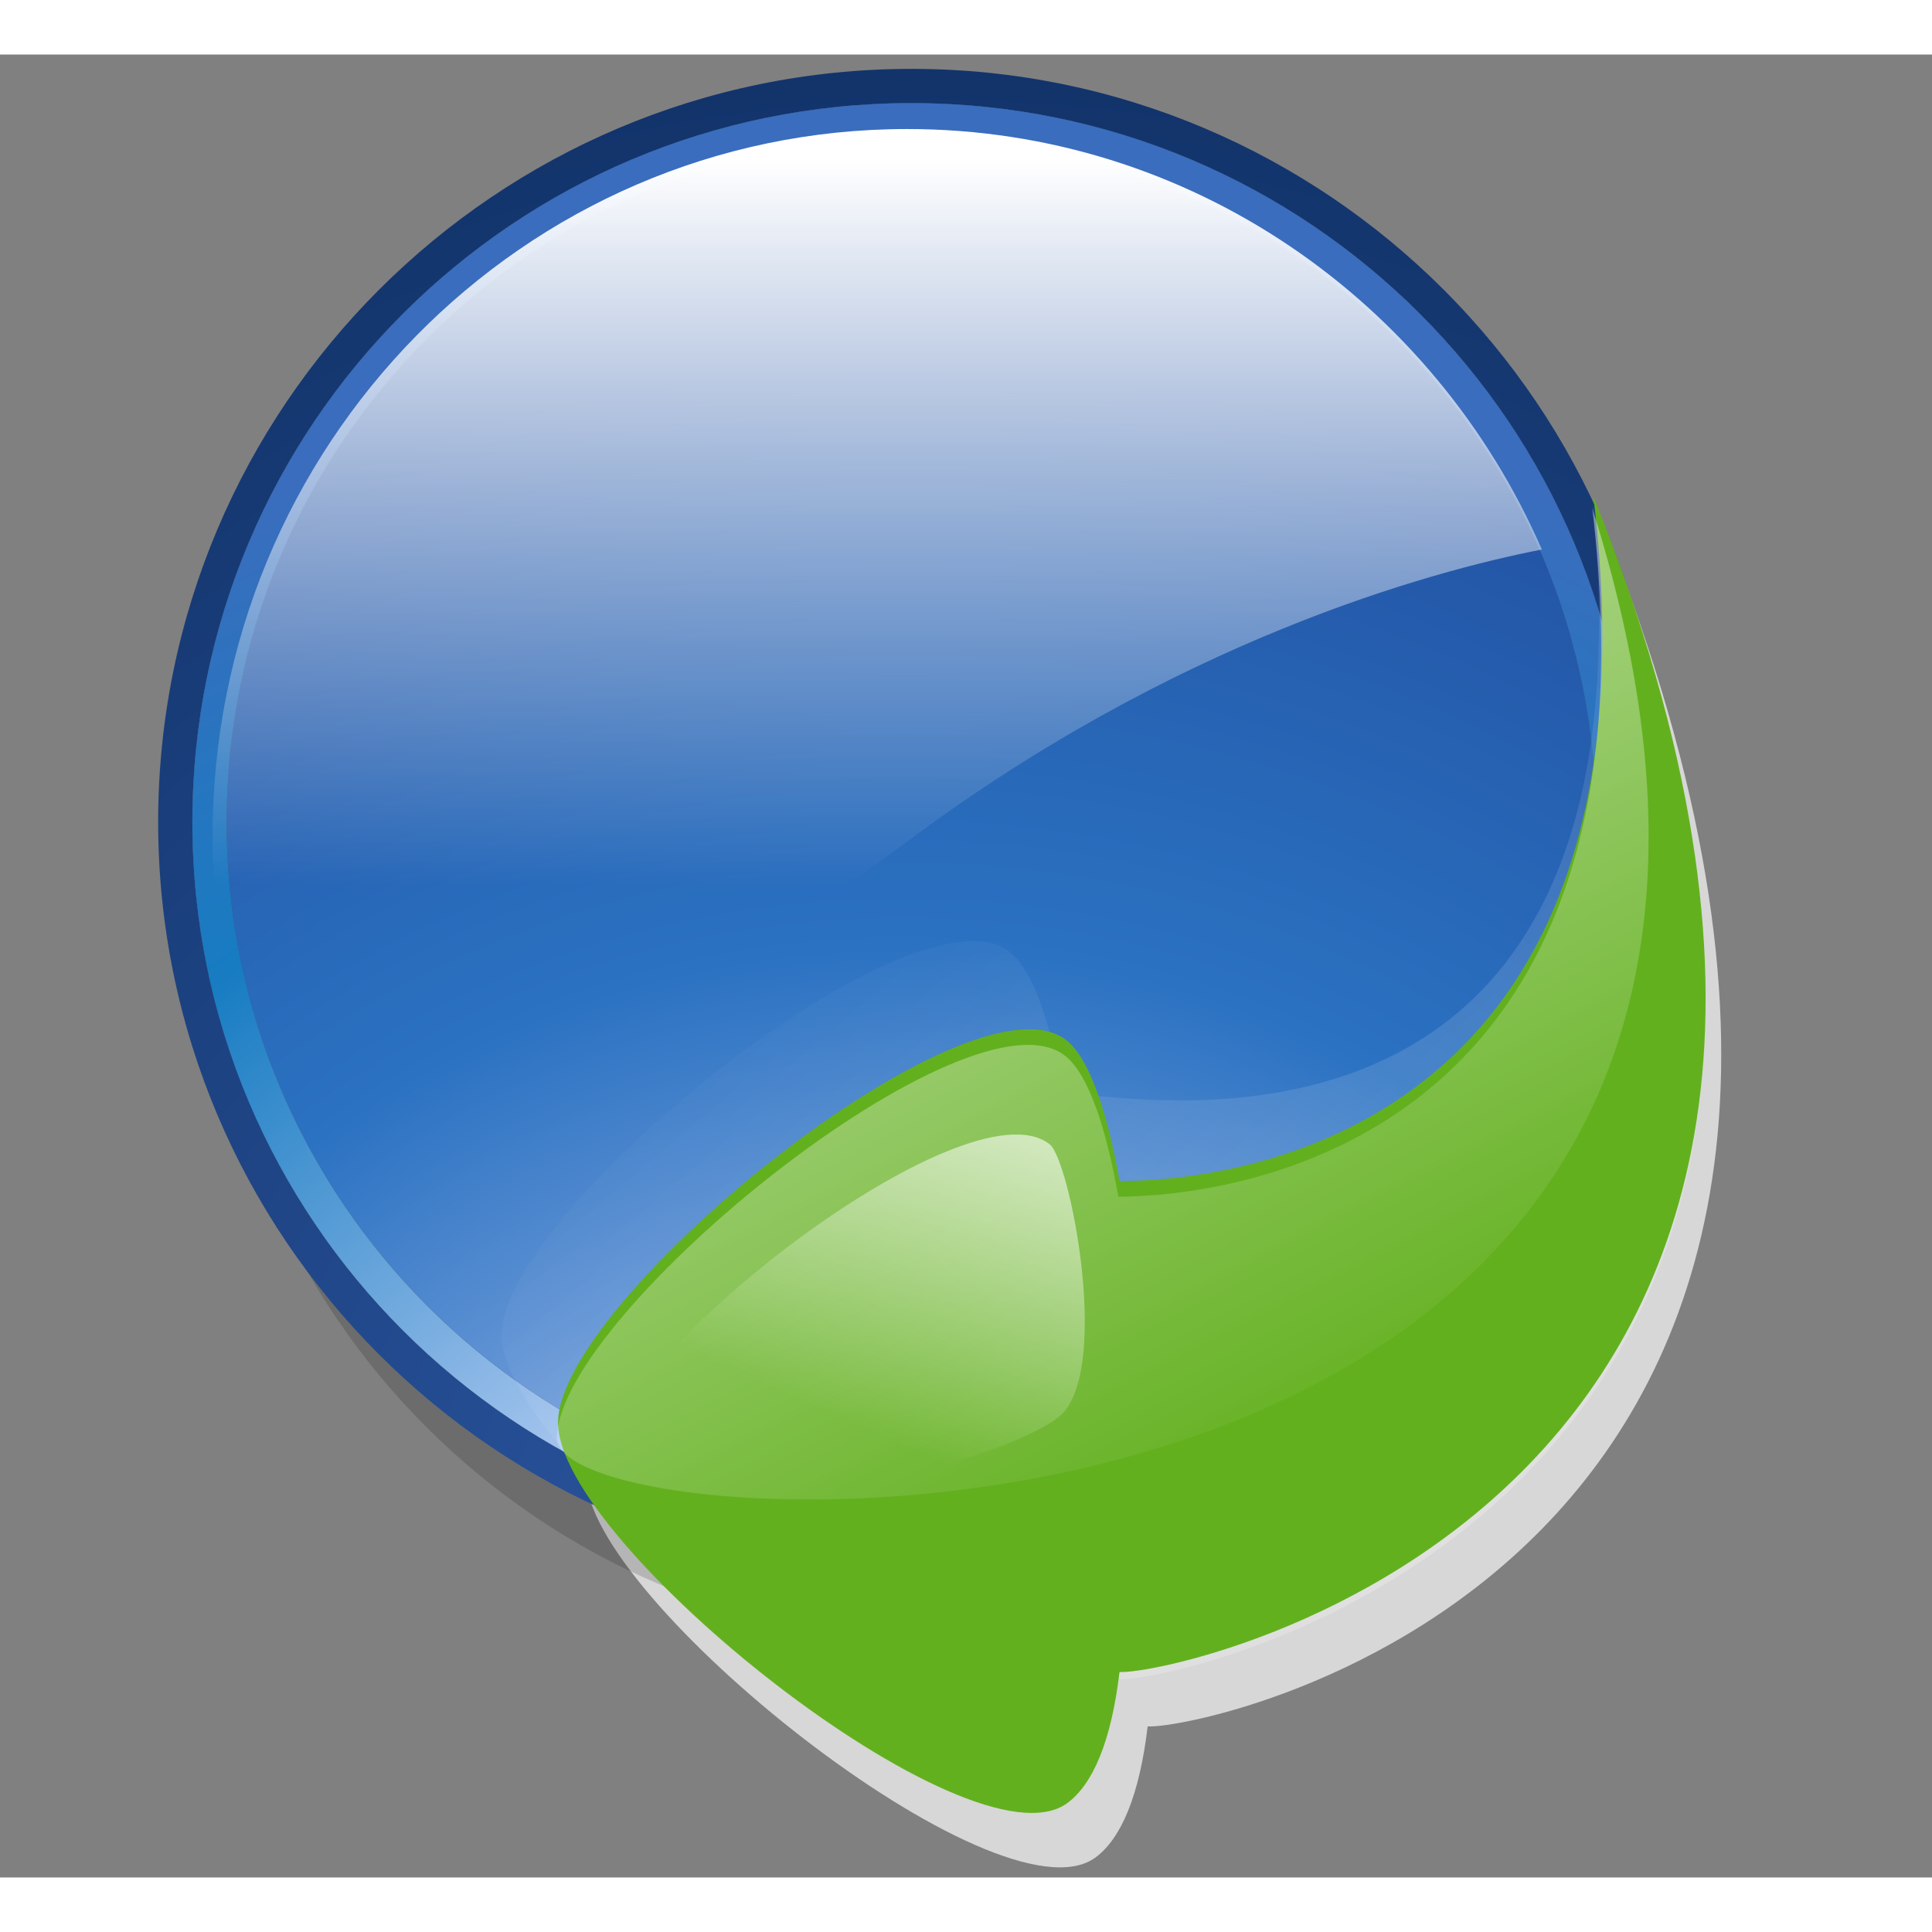 <?xml version="1.0" encoding="UTF-8" standalone="no"?>
<svg
   xmlns:a="http://ns.adobe.com/AdobeSVGViewerExtensions/3.0/"
   xmlns:dc="http://purl.org/dc/elements/1.1/"
   xmlns:cc="http://web.resource.org/cc/"
   xmlns:rdf="http://www.w3.org/1999/02/22-rdf-syntax-ns#"
   xmlns:svg="http://www.w3.org/2000/svg"
   xmlns="http://www.w3.org/2000/svg"
   xmlns:xlink="http://www.w3.org/1999/xlink"
   xmlns:sodipodi="http://sodipodi.sourceforge.net/DTD/sodipodi-0.dtd"
   xmlns:inkscape="http://www.inkscape.org/namespaces/inkscape"
   width="128"
   height="128"
   viewBox="0.381 -0.047 124 117"
   overflow="visible"
   enable-background="new 0.381 -0.047 124 117"
   xml:space="preserve"
   id="svg1354"
   sodipodi:version="0.32"
   inkscape:version="0.44"
   sodipodi:docname="opensuse_updater-green.svg"
   sodipodi:docbase="/Users/rlihm/Desktop/os-u"
   version="1.0"
   inkscape:export-filename="/Users/rlihm/Desktop/os-u/opensuse_updater-green_128.png"
   inkscape:export-xdpi="90"
   inkscape:export-ydpi="90"><rect x="0.381" y="-0.047" width="124" height="117" fill="#808080" stroke="none"/><defs
   id="defs1624"><linearGradient
   id="linearGradient10979"
   inkscape:collect="always"><stop
     id="stop10981"
     offset="0"
     style="stop-color:white;stop-opacity:0.777" /><stop
     id="stop10983"
     offset="1"
     style="stop-color:white;stop-opacity:0;" /></linearGradient><linearGradient
   id="linearGradient10957"
   inkscape:collect="always"><stop
     id="stop10959"
     offset="0"
     style="stop-color:white;stop-opacity:0.331" /><stop
     id="stop10961"
     offset="1"
     style="stop-color:white;stop-opacity:0;" /></linearGradient><linearGradient
   inkscape:collect="always"
   id="linearGradient10945"><stop
     style="stop-color:white;stop-opacity:0.401"
     offset="0"
     id="stop10947" /><stop
     style="stop-color:white;stop-opacity:0;"
     offset="1"
     id="stop10949" /></linearGradient>
		
		
		
	<radialGradient
   inkscape:collect="always"
   xlink:href="#XMLID_14_"
   id="radialGradient2613"
   gradientUnits="userSpaceOnUse"
   cx="85.973"
   cy="76.626"
   fx="85.973"
   fy="76.626"
   r="90.653" />
<radialGradient
   inkscape:collect="always"
   xlink:href="#XMLID_15_"
   id="radialGradient2614"
   gradientUnits="userSpaceOnUse"
   cx="84.17"
   cy="92.696"
   fx="84.17"
   fy="92.696"
   r="78.148" />
<radialGradient
   inkscape:collect="always"
   xlink:href="#XMLID_16_"
   id="radialGradient2615"
   gradientUnits="userSpaceOnUse"
   cx="85.975"
   cy="76.627"
   fx="85.975"
   fy="76.627"
   r="90.646" />
<radialGradient
   inkscape:collect="always"
   xlink:href="#XMLID_17_"
   id="radialGradient2616"
   gradientUnits="userSpaceOnUse"
   cx="84.17"
   cy="92.698"
   fx="84.17"
   fy="92.698"
   r="78.15" />
<linearGradient
   inkscape:collect="always"
   xlink:href="#XMLID_18_"
   id="linearGradient2617"
   gradientUnits="userSpaceOnUse"
   x1="82.904"
   y1="4.436"
   x2="82.904"
   y2="40.466" />
<linearGradient
   inkscape:collect="always"
   xlink:href="#XMLID_19_"
   id="linearGradient2618"
   gradientUnits="userSpaceOnUse"
   x1="67.793"
   y1="8.826"
   x2="124.929"
   y2="122.814" />
<radialGradient
   inkscape:collect="always"
   xlink:href="#XMLID_14_"
   id="radialGradient2721"
   gradientUnits="userSpaceOnUse"
   cx="85.973"
   cy="76.626"
   fx="85.973"
   fy="76.626"
   r="90.653" />
<radialGradient
   inkscape:collect="always"
   xlink:href="#XMLID_15_"
   id="radialGradient2722"
   gradientUnits="userSpaceOnUse"
   cx="84.17"
   cy="92.696"
   fx="84.17"
   fy="92.696"
   r="78.148" />
<radialGradient
   inkscape:collect="always"
   xlink:href="#XMLID_16_"
   id="radialGradient2723"
   gradientUnits="userSpaceOnUse"
   cx="85.975"
   cy="76.627"
   fx="85.975"
   fy="76.627"
   r="90.646" />
<radialGradient
   inkscape:collect="always"
   xlink:href="#XMLID_17_"
   id="radialGradient2724"
   gradientUnits="userSpaceOnUse"
   cx="84.17"
   cy="92.698"
   fx="84.17"
   fy="92.698"
   r="78.15" />
<linearGradient
   inkscape:collect="always"
   xlink:href="#XMLID_18_"
   id="linearGradient2725"
   gradientUnits="userSpaceOnUse"
   x1="82.904"
   y1="4.436"
   x2="82.904"
   y2="40.466" />
<linearGradient
   inkscape:collect="always"
   xlink:href="#XMLID_19_"
   id="linearGradient2726"
   gradientUnits="userSpaceOnUse"
   x1="67.793"
   y1="8.826"
   x2="124.929"
   y2="122.814" />

  
  
<radialGradient
   inkscape:collect="always"
   xlink:href="#XMLID_14_"
   id="radialGradient4080"
   gradientUnits="userSpaceOnUse"
   cx="85.973"
   cy="76.626"
   fx="85.973"
   fy="76.626"
   r="90.653" /><radialGradient
   inkscape:collect="always"
   xlink:href="#XMLID_15_"
   id="radialGradient4082"
   gradientUnits="userSpaceOnUse"
   cx="84.17"
   cy="92.696"
   fx="84.17"
   fy="92.696"
   r="78.148" /><radialGradient
   inkscape:collect="always"
   xlink:href="#XMLID_16_"
   id="radialGradient4084"
   gradientUnits="userSpaceOnUse"
   cx="85.975"
   cy="76.627"
   fx="85.975"
   fy="76.627"
   r="90.646" /><radialGradient
   inkscape:collect="always"
   xlink:href="#XMLID_17_"
   id="radialGradient4086"
   gradientUnits="userSpaceOnUse"
   cx="84.17"
   cy="92.698"
   fx="84.17"
   fy="92.698"
   r="78.15" /><linearGradient
   inkscape:collect="always"
   xlink:href="#XMLID_18_"
   id="linearGradient4088"
   gradientUnits="userSpaceOnUse"
   x1="82.904"
   y1="4.436"
   x2="82.904"
   y2="40.466" /><linearGradient
   inkscape:collect="always"
   xlink:href="#XMLID_19_"
   id="linearGradient4090"
   gradientUnits="userSpaceOnUse"
   x1="67.793"
   y1="8.826"
   x2="124.929"
   y2="122.814" />
			

			<linearGradient
   id="XMLID_18_"
   gradientUnits="userSpaceOnUse"
   x1="82.904"
   y1="4.436"
   x2="82.904"
   y2="40.466">
				<stop
   offset="0%"
   style="stop-color:rgb(255,255,255)"
   id="stop1599" />

				<stop
   offset="100%"
   style="stop-opacity:0;stop-color:rgb(255,255,255)"
   id="stop1601" />

			</linearGradient>

			

			

		<linearGradient
   inkscape:collect="always"
   xlink:href="#XMLID_19_"
   id="linearGradient4123"
   gradientUnits="userSpaceOnUse"
   x1="67.793"
   y1="8.826"
   x2="124.929"
   y2="122.814" />
				<linearGradient
   y2="122.814"
   x2="124.929"
   y1="8.826"
   x1="67.793"
   gradientUnits="userSpaceOnUse"
   id="XMLID_19_">
					<stop
   id="stop1610"
   style="stop-color:rgb(0,0,0)"
   offset="1" />

					<stop
   id="stop1612"
   style="stop-color:rgb(255,255,255)"
   offset="5.747%" />

				</linearGradient>

				

				

			<linearGradient
   inkscape:collect="always"
   xlink:href="#XMLID_19_"
   id="linearGradient4130"
   gradientUnits="userSpaceOnUse"
   x1="67.793"
   y1="8.826"
   x2="124.929"
   y2="122.814"
   gradientTransform="matrix(1.488,0,0,1.488,-62.353,0.619)" /><radialGradient
   inkscape:collect="always"
   xlink:href="#XMLID_14_"
   id="radialGradient4132"
   gradientUnits="userSpaceOnUse"
   cx="85.973"
   cy="76.626"
   fx="85.973"
   fy="76.626"
   r="90.653" /><radialGradient
   inkscape:collect="always"
   xlink:href="#XMLID_15_"
   id="radialGradient4134"
   gradientUnits="userSpaceOnUse"
   cx="84.17"
   cy="92.696"
   fx="84.17"
   fy="92.696"
   r="78.148" /><radialGradient
   inkscape:collect="always"
   xlink:href="#XMLID_16_"
   id="radialGradient4136"
   gradientUnits="userSpaceOnUse"
   cx="85.975"
   cy="76.627"
   fx="85.975"
   fy="76.627"
   r="90.646" /><radialGradient
   inkscape:collect="always"
   xlink:href="#XMLID_17_"
   id="radialGradient4138"
   gradientUnits="userSpaceOnUse"
   cx="84.17"
   cy="92.698"
   fx="84.17"
   fy="92.698"
   r="78.15" />
				<radialGradient
   gradientUnits="userSpaceOnUse"
   fy="76.626"
   fx="85.973"
   r="90.653"
   cy="76.626"
   cx="85.973"
   id="XMLID_14_">
					<stop
   id="stop1526"
   style="stop-color:rgb(45,88,164)"
   offset="0" />

					<stop
   id="stop1528"
   style="stop-color:rgb(13,45,96)"
   offset="1" />

					<a:midPointStop
   id="midPointStop1530"
   style="stop-color:#2D58A4"
   offset="0" />

					<a:midPointStop
   id="midPointStop1532"
   style="stop-color:#2D58A4"
   offset="0.5" />

					<a:midPointStop
   id="midPointStop1534"
   style="stop-color:#0D2D60"
   offset="1" />

				</radialGradient>

				

				<radialGradient
   gradientUnits="userSpaceOnUse"
   fy="92.696"
   fx="84.17"
   r="78.148"
   cy="92.696"
   cx="84.17"
   id="XMLID_15_">
					<stop
   id="stop1541"
   style="stop-color:rgb(222,225,255)"
   offset="0" />

					<stop
   id="stop1543"
   style="stop-color:rgb(43,114,194)"
   offset="0.629" />

					<stop
   id="stop1545"
   style="stop-color:rgb(35,83,164)"
   offset="1" />

					<a:midPointStop
   id="midPointStop1547"
   style="stop-color:#DEE1FF"
   offset="0" />

					<a:midPointStop
   id="midPointStop1549"
   style="stop-color:#DEE1FF"
   offset="0.5" />

					<a:midPointStop
   id="midPointStop1551"
   style="stop-color:#2B72C2"
   offset="0.629" />

					<a:midPointStop
   id="midPointStop1553"
   style="stop-color:#2B72C2"
   offset="0.5" />

					<a:midPointStop
   id="midPointStop1555"
   style="stop-color:#2353A4"
   offset="1" />

				</radialGradient>

				

				<radialGradient
   gradientUnits="userSpaceOnUse"
   fy="76.627"
   fx="85.975"
   r="90.646"
   cy="76.627"
   cx="85.975"
   id="XMLID_16_">
					<stop
   id="stop1562"
   style="stop-color:rgb(45,88,164)"
   offset="0" />

					<stop
   id="stop1564"
   style="stop-color:rgb(13,45,96)"
   offset="1" />

					<a:midPointStop
   id="midPointStop1566"
   style="stop-color:#2D58A4"
   offset="0" />

					<a:midPointStop
   id="midPointStop1568"
   style="stop-color:#2D58A4"
   offset="0.5" />

					<a:midPointStop
   id="midPointStop1570"
   style="stop-color:#0D2D60"
   offset="1" />

				</radialGradient>

				

				<radialGradient
   gradientUnits="userSpaceOnUse"
   fy="92.698"
   fx="84.17"
   r="78.15"
   cy="92.698"
   cx="84.17"
   id="XMLID_17_">
					<stop
   id="stop1577"
   style="stop-color:rgb(222,225,255)"
   offset="0.225" />

					<stop
   id="stop1579"
   style="stop-color:rgb(23,124,194)"
   offset="0.747" />

					<stop
   id="stop1581"
   style="stop-color:rgb(58,109,189)"
   offset="1" />

					<a:midPointStop
   id="midPointStop1583"
   style="stop-color:#DEE1FF"
   offset="0.225" />

					<a:midPointStop
   id="midPointStop1585"
   style="stop-color:#DEE1FF"
   offset="0.5" />

					<a:midPointStop
   id="midPointStop1587"
   style="stop-color:#177CC2"
   offset="0.747" />

					<a:midPointStop
   id="midPointStop1589"
   style="stop-color:#177CC2"
   offset="0.5" />

					<a:midPointStop
   id="midPointStop1591"
   style="stop-color:#3A6DBD"
   offset="1" />

				</radialGradient>

				

			<linearGradient
   inkscape:collect="always"
   xlink:href="#XMLID_18_"
   id="linearGradient4218"
   gradientUnits="userSpaceOnUse"
   gradientTransform="matrix(1.294,0,0,1.294,-50.582,0.873)"
   x1="82.904"
   y1="4.436"
   x2="82.904"
   y2="40.466" /><radialGradient
   inkscape:collect="always"
   xlink:href="#XMLID_17_"
   id="radialGradient4220"
   gradientUnits="userSpaceOnUse"
   gradientTransform="matrix(1.294,0,0,1.294,-50.582,0.873)"
   cx="84.17"
   cy="92.698"
   fx="84.17"
   fy="92.698"
   r="78.15" /><radialGradient
   inkscape:collect="always"
   xlink:href="#XMLID_16_"
   id="radialGradient4222"
   gradientUnits="userSpaceOnUse"
   gradientTransform="matrix(1.294,0,0,1.294,-50.582,0.873)"
   cx="85.975"
   cy="76.627"
   fx="85.975"
   fy="76.627"
   r="90.646" /><radialGradient
   inkscape:collect="always"
   xlink:href="#XMLID_15_"
   id="radialGradient4224"
   gradientUnits="userSpaceOnUse"
   gradientTransform="matrix(1.294,0,0,1.294,-50.582,0.873)"
   cx="84.17"
   cy="92.696"
   fx="84.17"
   fy="92.696"
   r="78.148" /><radialGradient
   inkscape:collect="always"
   xlink:href="#XMLID_14_"
   id="radialGradient4226"
   gradientUnits="userSpaceOnUse"
   gradientTransform="matrix(1.294,0,0,1.294,-50.582,0.873)"
   cx="85.973"
   cy="76.626"
   fx="85.973"
   fy="76.626"
   r="90.653" /><linearGradient
   inkscape:collect="always"
   xlink:href="#linearGradient10957"
   id="linearGradient10951"
   x1="89.179"
   y1="126.339"
   x2="31.011"
   y2="57.219"
   gradientUnits="userSpaceOnUse"
   gradientTransform="translate(21.623,-5.595)" /><linearGradient
   inkscape:collect="always"
   xlink:href="#linearGradient10945"
   id="linearGradient10955"
   gradientUnits="userSpaceOnUse"
   gradientTransform="translate(24.253,2.109)"
   x1="47.779"
   y1="47.216"
   x2="67.179"
   y2="85.033" /><linearGradient
   inkscape:collect="always"
   xlink:href="#linearGradient10957"
   id="linearGradient10969"
   x1="-52.653"
   y1="27.893"
   x2="-18.764"
   y2="27.893"
   gradientUnits="userSpaceOnUse"
   gradientTransform="translate(81.706,49.826)" /><linearGradient
   inkscape:collect="always"
   xlink:href="#linearGradient10945"
   id="linearGradient10973"
   gradientUnits="userSpaceOnUse"
   gradientTransform="translate(-38.655,-9.448)"
   x1="47.779"
   y1="47.216"
   x2="67.179"
   y2="85.033" /><linearGradient
   inkscape:collect="always"
   xlink:href="#linearGradient10979"
   id="linearGradient10977"
   gradientUnits="userSpaceOnUse"
   gradientTransform="matrix(0.882,0,0,0.847,28.474,17.244)"
   x1="47.101"
   y1="55.721"
   x2="33.664"
   y2="84.965" /></defs>
<sodipodi:namedview
   id="base"
   pagecolor="#ffffff"
   bordercolor="#666666"
   borderopacity="1.0"
   inkscape:pageopacity="0.0"
   inkscape:pageshadow="2"
   inkscape:zoom="2.3649429"
   inkscape:cx="61.123789"
   inkscape:cy="77.129923"
   inkscape:window-width="1680"
   inkscape:window-height="967"
   inkscape:window-x="0"
   inkscape:window-y="22"
   inkscape:current-layer="layer1"
   showguides="true"
   inkscape:guide-bbox="true"
   width="128px"
   height="128px" />

	<path
   style="fill:#d7d7d7;fill-opacity:1;fill-rule:evenodd;stroke:none;stroke-width:1px;stroke-linecap:butt;stroke-linejoin:miter;stroke-opacity:1"
   d="M 38.004,91.216 C 38.111,83.259 64.663,61.738 70.686,66.758 C 72.128,67.959 73.258,71.316 74.041,75.752 C 77.539,75.724 109.207,75.45 103.972,31.907 C 129.073,97.115 77.709,107.479 74.041,107.258 C 73.508,111.727 72.324,114.471 70.686,115.674 C 64.487,120.219 37.897,98.959 38.004,91.216 z "
   id="path10939"
   sodipodi:nodetypes="czccccz" /><path
   id="path1518"
   style="opacity:0.16"
   d="M 61.019,7.663 C 35.054,7.663 13.93,28.788 13.93,54.753 C 13.93,80.721 35.054,101.845 61.019,101.845 C 86.986,101.845 108.11,80.723 108.11,54.753 C 108.112,28.788 86.986,7.663 61.019,7.663 z " /><path
   id="path1537"
   style="fill:url(#radialGradient4226)"
   d="M 58.875,0.873 C 32.219,0.873 10.532,22.56 10.532,49.216 C 10.532,75.875 32.218,97.561 58.875,97.561 C 85.534,97.561 107.22,75.875 107.22,49.216 C 107.22,22.56 85.534,0.873 58.875,0.873 z M 58.875,95.365 C 33.388,95.365 12.729,74.706 12.729,49.217 C 12.729,23.733 33.387,3.072 58.875,3.072 C 84.363,3.072 105.023,23.733 105.023,49.217 C 105.023,74.706 84.361,95.365 58.875,95.365 z " /><path
   id="path1558"
   style="fill:url(#radialGradient4224)"
   d="M 58.875,5.267 C 34.642,5.267 14.928,24.984 14.928,49.216 C 14.928,73.451 34.642,93.164 58.875,93.164 C 83.109,93.164 102.825,73.451 102.825,49.216 C 102.825,24.984 83.11,5.267 58.875,5.267 z " /><path
   id="path1573"
   style="fill:url(#radialGradient4222)"
   d="M 58.875,3.07 C 33.388,3.07 12.729,23.732 12.729,49.216 C 12.729,74.706 33.387,95.364 58.875,95.364 C 84.363,95.364 105.023,74.705 105.023,49.216 C 105.023,23.732 84.361,3.07 58.875,3.07 z M 58.875,93.166 C 34.642,93.166 14.928,73.452 14.928,49.217 C 14.928,24.984 34.642,5.269 58.875,5.269 C 83.109,5.269 102.825,24.986 102.825,49.217 C 102.825,73.451 83.11,93.166 58.875,93.166 z " /><path
   id="path1594"
   style="fill:url(#radialGradient4220)"
   d="M 58.875,3.07 C 33.388,3.07 12.729,23.732 12.729,49.216 C 12.729,74.706 33.387,95.364 58.875,95.364 C 84.363,95.364 105.023,74.705 105.023,49.216 C 105.023,23.732 84.361,3.07 58.875,3.07 z M 58.875,93.166 C 34.642,93.166 14.928,73.452 14.928,49.217 C 14.928,24.984 34.642,5.269 58.875,5.269 C 83.109,5.269 102.825,24.986 102.825,49.217 C 102.825,73.451 83.11,93.166 58.875,93.166 z " /><path
   a:adobe-blending-mode="screen"
   d="M 58.281,50.709 C 75.737,37.581 92.149,33.133 99.341,31.72 C 92.413,15.825 76.781,4.734 58.596,4.734 C 33.982,4.734 14.027,25.046 14.027,50.1 C 14.027,54.035 14.523,57.854 15.448,61.497 C 22.669,62.852 40.325,64.213 58.281,50.709 z "
   style="fill:url(#linearGradient4218)"
   id="path1604" />

<g
   inkscape:groupmode="layer"
   id="layer1"
   inkscape:label="arrow"><path
     style="fill:url(#linearGradient10951);fill-opacity:1;fill-rule:evenodd;stroke:none;stroke-width:1px;stroke-linecap:butt;stroke-linejoin:miter;stroke-opacity:1"
     d="M 32.576,82.069 C 32.682,74.112 59.234,52.591 65.258,57.611 C 66.699,58.812 67.83,62.17 68.612,66.605 C 72.111,66.577 107.098,74.269 102.61,28.785 C 128.68,93.41 75.864,104.453 72.195,104.232 C 71.663,108.701 66.896,105.324 65.258,106.527 C 59.059,111.072 32.469,89.812 32.576,82.069 z "
     id="path10943"
     sodipodi:nodetypes="czccccz" /><path
     style="fill:#63b01f;fill-opacity:1;fill-rule:evenodd;stroke:none;stroke-width:1px;stroke-linecap:butt;stroke-linejoin:miter;stroke-opacity:1"
     d="M 36.198,87.723 C 36.305,79.766 62.857,58.246 68.88,63.265 C 70.322,64.467 71.452,67.824 72.235,72.259 C 75.733,72.232 107.883,71.861 102.649,28.318 C 128.719,92.944 75.903,103.986 72.235,103.766 C 71.702,108.234 70.518,110.978 68.88,112.181 C 62.681,116.726 36.091,95.467 36.198,87.723 z "
     id="path10935"
     sodipodi:nodetypes="czccccz" /><path
     style="fill:url(#linearGradient10955);fill-opacity:1;fill-rule:evenodd;stroke:none;stroke-width:1px;stroke-linecap:butt;stroke-linejoin:miter;stroke-opacity:1"
     d="M 36.122,88.725 C 36.229,80.768 62.781,59.247 68.804,64.266 C 70.246,65.468 71.377,68.825 72.159,73.26 C 75.658,73.233 107.808,72.601 102.574,29.057 C 124.975,99.972 36.016,96.468 36.122,88.725 z "
     id="path10953"
     sodipodi:nodetypes="czccz" /><path
     style="fill:url(#linearGradient10977);fill-opacity:1;fill-rule:evenodd;stroke:none;stroke-width:1px;stroke-linecap:butt;stroke-linejoin:miter;stroke-opacity:1"
     d="M 38.94,90.624 C 39.034,83.883 62.447,65.651 67.758,69.904 C 69.029,70.922 71.573,83.705 68.668,87.077 C 65.886,90.305 38.845,97.184 38.94,90.624 z "
     id="path10975"
     sodipodi:nodetypes="czzz" /></g></svg>